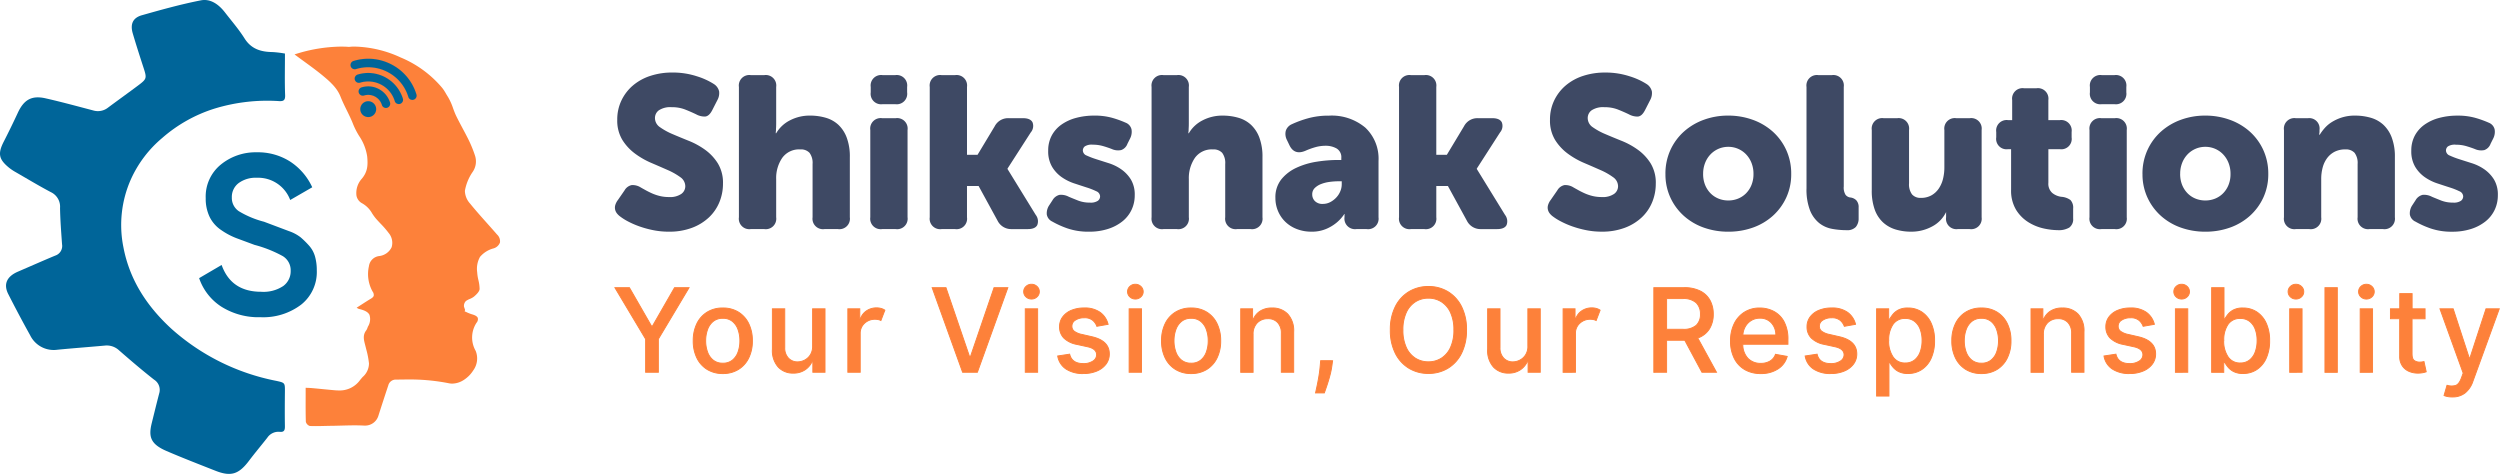 <svg xmlns="http://www.w3.org/2000/svg" width="517.012" height="98.005" viewBox="0 0 517.012 98.005"><g transform="translate(-121.13 -121)"><g transform="translate(248.298 136)"><path d="M3.122-16.776a3.426,3.426,0,0,1-.624-.6,2.021,2.021,0,0,1-.379-.757,1.9,1.9,0,0,1,0-.913,3.235,3.235,0,0,1,.557-1.113l1.381-2a2.229,2.229,0,0,1,1.47-1.091,3.156,3.156,0,0,1,1.915.512l.958.534q.557.312,1.292.646a9.484,9.484,0,0,0,1.626.557,7.879,7.879,0,0,0,1.915.223,4.138,4.138,0,0,0,2.561-.646,1.945,1.945,0,0,0,.824-1.581A2.3,2.3,0,0,0,15.571-24.9a13.571,13.571,0,0,0-2.606-1.47q-1.559-.69-3.385-1.47A16.545,16.545,0,0,1,6.2-29.781a10.306,10.306,0,0,1-2.606-2.828,7.7,7.7,0,0,1-1.047-4.164,9.068,9.068,0,0,1,.869-3.986,9.361,9.361,0,0,1,2.383-3.1A10.608,10.608,0,0,1,9.4-45.838a14.278,14.278,0,0,1,4.5-.69,15.983,15.983,0,0,1,5.122.779A14.362,14.362,0,0,1,22.5-44.167a2.467,2.467,0,0,1,1.113,1.537,2.964,2.964,0,0,1-.356,1.8l-1.069,2.093q-.668,1.292-1.537,1.314a3.675,3.675,0,0,1-1.8-.468q-1.113-.534-2.294-1a7.4,7.4,0,0,0-2.739-.468,4.3,4.3,0,0,0-2.672.646,1.962,1.962,0,0,0-.8,1.581,2.281,2.281,0,0,0,1.047,1.915A13.591,13.591,0,0,0,13.99-33.79q1.559.668,3.385,1.4a15.637,15.637,0,0,1,3.385,1.871,10.012,10.012,0,0,1,2.606,2.806,7.7,7.7,0,0,1,1.047,4.164,10,10,0,0,1-.735,3.808,9.032,9.032,0,0,1-2.16,3.162A10.436,10.436,0,0,1,18-14.415a13.255,13.255,0,0,1-4.766.8A16.21,16.21,0,0,1,10-13.925,20.89,20.89,0,0,1,7.153-14.7a17.6,17.6,0,0,1-2.361-1.024A11.464,11.464,0,0,1,3.122-16.776ZM27.708-43.544a2.165,2.165,0,0,1,2.45-2.45h2.806a2.165,2.165,0,0,1,2.45,2.45v7.616q0,.445-.022.8t-.022.624a3.864,3.864,0,0,0-.045.534h.089a6.9,6.9,0,0,1,2.851-2.672,8.79,8.79,0,0,1,4.142-.98,11.473,11.473,0,0,1,3.251.445,6.5,6.5,0,0,1,2.606,1.448A6.986,6.986,0,0,1,50-33.077a11.154,11.154,0,0,1,.646,4.053V-16.6a2.165,2.165,0,0,1-2.45,2.45H45.39a2.165,2.165,0,0,1-2.45-2.45v-11a3.486,3.486,0,0,0-.624-2.316,2.412,2.412,0,0,0-1.915-.713,4.284,4.284,0,0,0-3.741,1.759,7.4,7.4,0,0,0-1.247,4.387V-16.6a2.165,2.165,0,0,1-2.45,2.45H30.157a2.165,2.165,0,0,1-2.45-2.45Zm29.708,3.563a2.165,2.165,0,0,1-2.45-2.45v-1.113a2.165,2.165,0,0,1,2.45-2.45h2.628a2.165,2.165,0,0,1,2.45,2.45v1.113a2.165,2.165,0,0,1-2.45,2.45Zm-2.539,5.345a2.165,2.165,0,0,1,2.45-2.45h2.806a2.165,2.165,0,0,1,2.45,2.45V-16.6a2.165,2.165,0,0,1-2.45,2.45H57.327a2.165,2.165,0,0,1-2.45-2.45ZM67.17-43.544a2.165,2.165,0,0,1,2.45-2.45h2.806a2.165,2.165,0,0,1,2.45,2.45v14.03h2.182l3.563-5.924a3.1,3.1,0,0,1,2.9-1.648h2.94q1.514,0,1.96.846a2.052,2.052,0,0,1-.356,2.093l-4.81,7.483v.089l5.835,9.487a2.14,2.14,0,0,1,.312,2.116q-.445.824-1.96.824H84.1a3.138,3.138,0,0,1-2.9-1.737l-3.919-7.171H74.875V-16.6a2.165,2.165,0,0,1-2.45,2.45H69.62a2.165,2.165,0,0,1-2.45-2.45ZM92.513-15.707a1.992,1.992,0,0,1-1.136-1.47,2.976,2.976,0,0,1,.512-1.915l.668-1.024a2.321,2.321,0,0,1,1.448-1.113,3.408,3.408,0,0,1,1.937.4q.846.356,1.915.779a6.618,6.618,0,0,0,2.45.423A2.64,2.64,0,0,0,101.933-20a1.139,1.139,0,0,0,.468-.913,1.2,1.2,0,0,0-.8-1.069,14.168,14.168,0,0,0-1.982-.779q-1.18-.379-2.583-.846A10.023,10.023,0,0,1,94.451-24.9a7.032,7.032,0,0,1-1.982-2.138,6.277,6.277,0,0,1-.8-3.318A6.5,6.5,0,0,1,92.4-33.5a6.6,6.6,0,0,1,2.027-2.272,9.452,9.452,0,0,1,3.029-1.381,14.348,14.348,0,0,1,3.741-.468,13.25,13.25,0,0,1,3.808.49,21.45,21.45,0,0,1,2.695.98,1.964,1.964,0,0,1,1.2,1.381,3.02,3.02,0,0,1-.312,1.915l-.534,1.069a2.12,2.12,0,0,1-1.292,1.292,3.162,3.162,0,0,1-1.96-.223q-.8-.312-1.782-.6a7.519,7.519,0,0,0-2.138-.29,2.635,2.635,0,0,0-1.648.356,1.1,1.1,0,0,0-.4.846,1.163,1.163,0,0,0,.8,1.047,16.56,16.56,0,0,0,1.982.757q1.18.379,2.583.824a9.512,9.512,0,0,1,2.583,1.269,7.222,7.222,0,0,1,1.982,2.093,6.041,6.041,0,0,1,.8,3.274,6.955,6.955,0,0,1-.646,2.984,6.744,6.744,0,0,1-1.871,2.383,9.2,9.2,0,0,1-2.984,1.581,12.568,12.568,0,0,1-3.942.579,13.264,13.264,0,0,1-4.5-.69A18.563,18.563,0,0,1,92.513-15.707Zm20.533-27.837a2.165,2.165,0,0,1,2.45-2.45H118.3a2.165,2.165,0,0,1,2.45,2.45v7.616q0,.445-.022.8t-.022.624a3.865,3.865,0,0,0-.045.534h.089A6.9,6.9,0,0,1,123.6-36.64a8.79,8.79,0,0,1,4.142-.98,11.473,11.473,0,0,1,3.251.445,6.5,6.5,0,0,1,2.606,1.448,6.986,6.986,0,0,1,1.737,2.65,11.154,11.154,0,0,1,.646,4.053V-16.6a2.165,2.165,0,0,1-2.45,2.45h-2.806a2.165,2.165,0,0,1-2.45-2.45v-11a3.486,3.486,0,0,0-.624-2.316,2.412,2.412,0,0,0-1.915-.713A4.284,4.284,0,0,0,122-28.868a7.4,7.4,0,0,0-1.247,4.387V-16.6a2.165,2.165,0,0,1-2.45,2.45H115.5a2.165,2.165,0,0,1-2.45-2.45Zm25.61,22.938a5.9,5.9,0,0,1,1.225-3.83,8.661,8.661,0,0,1,3.14-2.405,15.611,15.611,0,0,1,4.187-1.247,28.448,28.448,0,0,1,4.409-.356h.668v-.4a2.083,2.083,0,0,0-.98-1.982,4.519,4.519,0,0,0-2.272-.557,7.756,7.756,0,0,0-2.182.312,15.039,15.039,0,0,0-1.96.713q-2.272.98-3.3-1.069l-.534-1.113a2.747,2.747,0,0,1-.267-1.893,2.237,2.237,0,0,1,1.247-1.4,21.832,21.832,0,0,1,3.251-1.2,15.725,15.725,0,0,1,4.454-.579,10.79,10.79,0,0,1,7.5,2.472,8.8,8.8,0,0,1,2.739,6.881V-16.6a2.165,2.165,0,0,1-2.45,2.45H155.4a2.185,2.185,0,0,1-2.45-2.494v-.49a.181.181,0,0,1,.045-.134h-.089a8,8,0,0,1-1.648,1.826,8.566,8.566,0,0,1-2.138,1.269,7.483,7.483,0,0,1-2.984.557,8.322,8.322,0,0,1-3.029-.534,7.068,7.068,0,0,1-2.361-1.47,6.716,6.716,0,0,1-1.537-2.227A6.9,6.9,0,0,1,138.656-20.606Zm7.616-.713a1.923,1.923,0,0,0,.557,1.381,2.152,2.152,0,0,0,1.626.579,3.271,3.271,0,0,0,1.559-.379,4.655,4.655,0,0,0,1.247-.958,4.25,4.25,0,0,0,.824-1.292,3.762,3.762,0,0,0,.29-1.425v-.624h-.713a13.379,13.379,0,0,0-1.848.134,7.433,7.433,0,0,0-1.737.445,3.788,3.788,0,0,0-1.292.824A1.779,1.779,0,0,0,146.273-21.319Zm17.95-22.225a2.165,2.165,0,0,1,2.45-2.45h2.806a2.165,2.165,0,0,1,2.45,2.45v14.03h2.182l3.563-5.924a3.1,3.1,0,0,1,2.9-1.648h2.94q1.514,0,1.96.846a2.051,2.051,0,0,1-.356,2.093l-4.81,7.483v.089l5.835,9.487a2.14,2.14,0,0,1,.312,2.116q-.445.824-1.96.824h-3.34a3.138,3.138,0,0,1-2.9-1.737l-3.919-7.171h-2.405V-16.6a2.165,2.165,0,0,1-2.45,2.45h-2.806a2.165,2.165,0,0,1-2.45-2.45Zm31.8,26.768a3.425,3.425,0,0,1-.624-.6,2.02,2.02,0,0,1-.379-.757,1.9,1.9,0,0,1,0-.913,3.235,3.235,0,0,1,.557-1.113l1.381-2a2.229,2.229,0,0,1,1.47-1.091,3.156,3.156,0,0,1,1.915.512l.958.534q.557.312,1.292.646a9.484,9.484,0,0,0,1.626.557,7.879,7.879,0,0,0,1.915.223,4.138,4.138,0,0,0,2.561-.646,1.945,1.945,0,0,0,.824-1.581,2.3,2.3,0,0,0-1.047-1.893,13.571,13.571,0,0,0-2.606-1.47q-1.559-.69-3.385-1.47a16.544,16.544,0,0,1-3.385-1.937,10.307,10.307,0,0,1-2.606-2.828,7.7,7.7,0,0,1-1.047-4.164,9.068,9.068,0,0,1,.869-3.986,9.36,9.36,0,0,1,2.383-3.1,10.607,10.607,0,0,1,3.608-1.982,14.278,14.278,0,0,1,4.5-.69,15.983,15.983,0,0,1,5.122.779,14.362,14.362,0,0,1,3.474,1.581,2.467,2.467,0,0,1,1.113,1.537,2.964,2.964,0,0,1-.356,1.8l-1.069,2.093q-.668,1.292-1.537,1.314a3.675,3.675,0,0,1-1.8-.468q-1.113-.534-2.294-1a7.4,7.4,0,0,0-2.739-.468,4.3,4.3,0,0,0-2.672.646,1.962,1.962,0,0,0-.8,1.581,2.281,2.281,0,0,0,1.047,1.915,13.591,13.591,0,0,0,2.606,1.425q1.559.668,3.385,1.4a15.638,15.638,0,0,1,3.385,1.871,10.012,10.012,0,0,1,2.606,2.806,7.7,7.7,0,0,1,1.047,4.164,10,10,0,0,1-.735,3.808,9.032,9.032,0,0,1-2.16,3.162,10.435,10.435,0,0,1-3.519,2.16,13.255,13.255,0,0,1-4.766.8,16.21,16.21,0,0,1-3.229-.312,20.888,20.888,0,0,1-2.851-.779,17.6,17.6,0,0,1-2.361-1.024A11.463,11.463,0,0,1,196.024-16.776Zm23.294-8.774a11.69,11.69,0,0,1,1.024-4.944,11.539,11.539,0,0,1,2.784-3.808,12.6,12.6,0,0,1,4.12-2.45,14.461,14.461,0,0,1,5.033-.869,14.777,14.777,0,0,1,5.1.869,12.552,12.552,0,0,1,4.142,2.45,11.538,11.538,0,0,1,2.784,3.808,11.69,11.69,0,0,1,1.024,4.944,11.433,11.433,0,0,1-1.024,4.877,11.6,11.6,0,0,1-2.784,3.786,12.3,12.3,0,0,1-4.12,2.427,14.936,14.936,0,0,1-5.078.846,14.936,14.936,0,0,1-5.078-.846,12.3,12.3,0,0,1-4.12-2.427,11.6,11.6,0,0,1-2.784-3.786A11.433,11.433,0,0,1,219.318-25.55Zm7.794,0a5.929,5.929,0,0,0,.423,2.3,5.219,5.219,0,0,0,1.136,1.723,4.916,4.916,0,0,0,1.648,1.083,5.33,5.33,0,0,0,2,.375,5.33,5.33,0,0,0,2-.375,4.916,4.916,0,0,0,1.648-1.083,5.219,5.219,0,0,0,1.136-1.723,5.93,5.93,0,0,0,.423-2.3,6.1,6.1,0,0,0-.423-2.32,5.42,5.42,0,0,0-1.136-1.767,5.042,5.042,0,0,0-1.648-1.127,5.069,5.069,0,0,0-2-.4,5.068,5.068,0,0,0-2,.4,5.042,5.042,0,0,0-1.648,1.127,5.42,5.42,0,0,0-1.136,1.767A6.1,6.1,0,0,0,227.112-25.551Zm21.379-17.993a2.165,2.165,0,0,1,2.45-2.45h2.806a2.165,2.165,0,0,1,2.45,2.45v20.577a2.821,2.821,0,0,0,.379,1.737,1.5,1.5,0,0,0,.913.534,2.089,2.089,0,0,1,1.292.579,2.064,2.064,0,0,1,.49,1.514v2.182a2.7,2.7,0,0,1-.579,1.826,2.416,2.416,0,0,1-1.915.668,16.773,16.773,0,0,1-2.962-.267,6.043,6.043,0,0,1-2.672-1.18A6.436,6.436,0,0,1,249.226-18a11.918,11.918,0,0,1-.735-4.61Zm13.5,8.908a2.165,2.165,0,0,1,2.45-2.45h2.806a2.165,2.165,0,0,1,2.45,2.45v11a3.486,3.486,0,0,0,.624,2.316,2.3,2.3,0,0,0,1.826.713,4.345,4.345,0,0,0,2.16-.512,4.5,4.5,0,0,0,1.514-1.381,6.16,6.16,0,0,0,.891-2A9.8,9.8,0,0,0,277-26.931v-7.705a2.165,2.165,0,0,1,2.45-2.45h2.806a2.165,2.165,0,0,1,2.45,2.45V-16.6a2.165,2.165,0,0,1-2.45,2.45h-2.494a2.146,2.146,0,0,1-2.405-2.45v-.757a.5.5,0,0,1,.045-.223h-.089a6.621,6.621,0,0,1-2.9,2.917,8.934,8.934,0,0,1-4.276,1.047,11.08,11.08,0,0,1-3.185-.445,6.708,6.708,0,0,1-2.606-1.448,6.655,6.655,0,0,1-1.737-2.65,11.516,11.516,0,0,1-.624-4.053ZM290.8-30.672h-.668a2.146,2.146,0,0,1-2.405-2.45v-1.113a2.165,2.165,0,0,1,2.45-2.45h.846v-4.142a2.165,2.165,0,0,1,2.45-2.45h2.583a2.165,2.165,0,0,1,2.45,2.45v4.142h2.361a2.165,2.165,0,0,1,2.45,2.45v1.113a2.146,2.146,0,0,1-2.405,2.45H298.51v6.948a2.526,2.526,0,0,0,.824,2.116,3.728,3.728,0,0,0,1.848.779,3.623,3.623,0,0,1,1.893.668,2.3,2.3,0,0,1,.557,1.782v2a2.132,2.132,0,0,1-.8,1.915,4.273,4.273,0,0,1-2.361.534,14.08,14.08,0,0,1-2.94-.356,10.018,10.018,0,0,1-3.162-1.292,7.9,7.9,0,0,1-2.539-2.561A7.693,7.693,0,0,1,290.8-22.3Zm18.751-9.309a2.165,2.165,0,0,1-2.45-2.45v-1.113a2.165,2.165,0,0,1,2.45-2.45h2.628a2.165,2.165,0,0,1,2.45,2.45v1.113a2.165,2.165,0,0,1-2.45,2.45Zm-2.539,5.345a2.165,2.165,0,0,1,2.45-2.45h2.806a2.165,2.165,0,0,1,2.45,2.45V-16.6a2.165,2.165,0,0,1-2.45,2.45h-2.806a2.165,2.165,0,0,1-2.45-2.45Zm10.957,9.086A11.69,11.69,0,0,1,319-30.494a11.539,11.539,0,0,1,2.784-3.808,12.6,12.6,0,0,1,4.12-2.45,14.461,14.461,0,0,1,5.033-.869,14.778,14.778,0,0,1,5.1.869,12.553,12.553,0,0,1,4.142,2.45,11.539,11.539,0,0,1,2.784,3.808,11.691,11.691,0,0,1,1.024,4.944,11.434,11.434,0,0,1-1.024,4.877,11.6,11.6,0,0,1-2.784,3.786,12.3,12.3,0,0,1-4.12,2.427,14.936,14.936,0,0,1-5.077.846,14.936,14.936,0,0,1-5.078-.846,12.3,12.3,0,0,1-4.12-2.427A11.6,11.6,0,0,1,319-20.673,11.433,11.433,0,0,1,317.974-25.55Zm7.794,0a5.929,5.929,0,0,0,.423,2.3,5.219,5.219,0,0,0,1.136,1.723,4.916,4.916,0,0,0,1.648,1.083,5.33,5.33,0,0,0,2,.375,5.33,5.33,0,0,0,2-.375,4.917,4.917,0,0,0,1.648-1.083,5.219,5.219,0,0,0,1.136-1.723,5.93,5.93,0,0,0,.423-2.3,6.1,6.1,0,0,0-.423-2.32,5.42,5.42,0,0,0-1.136-1.767,5.042,5.042,0,0,0-1.648-1.127,5.068,5.068,0,0,0-2-.4,5.068,5.068,0,0,0-2,.4,5.042,5.042,0,0,0-1.648,1.127,5.42,5.42,0,0,0-1.136,1.767A6.1,6.1,0,0,0,325.768-25.551Zm21.468-9.085a2.165,2.165,0,0,1,2.45-2.45h2.494a2.146,2.146,0,0,1,2.405,2.45v.4a.733.733,0,0,1-.022.178.731.731,0,0,0-.022.178v.223h.089a9.7,9.7,0,0,1,1.024-1.381,6.738,6.738,0,0,1,1.514-1.269,9.19,9.19,0,0,1,2.071-.935,8.816,8.816,0,0,1,2.695-.379,11.474,11.474,0,0,1,3.251.445,6.5,6.5,0,0,1,2.606,1.448,6.987,6.987,0,0,1,1.737,2.65,11.154,11.154,0,0,1,.646,4.053V-16.6a2.165,2.165,0,0,1-2.45,2.45h-2.806a2.165,2.165,0,0,1-2.45-2.45v-11a3.486,3.486,0,0,0-.624-2.316,2.412,2.412,0,0,0-1.915-.713,4.74,4.74,0,0,0-2.227.49,4.511,4.511,0,0,0-1.559,1.336,5.672,5.672,0,0,0-.913,1.96,9.166,9.166,0,0,0-.29,2.316V-16.6a2.165,2.165,0,0,1-2.45,2.45h-2.806a2.165,2.165,0,0,1-2.45-2.45Zm27.169,18.929a1.991,1.991,0,0,1-1.136-1.47,2.976,2.976,0,0,1,.512-1.915l.668-1.024A2.321,2.321,0,0,1,375.9-21.23a3.408,3.408,0,0,1,1.938.4q.846.356,1.915.779a6.618,6.618,0,0,0,2.45.423A2.64,2.64,0,0,0,383.826-20a1.14,1.14,0,0,0,.468-.913,1.2,1.2,0,0,0-.8-1.069,14.171,14.171,0,0,0-1.982-.779q-1.18-.379-2.583-.846a10.025,10.025,0,0,1-2.583-1.292,7.033,7.033,0,0,1-1.982-2.138,6.277,6.277,0,0,1-.8-3.318,6.5,6.5,0,0,1,.735-3.14,6.6,6.6,0,0,1,2.027-2.272,9.452,9.452,0,0,1,3.029-1.381,14.348,14.348,0,0,1,3.741-.468,13.25,13.25,0,0,1,3.808.49,21.452,21.452,0,0,1,2.695.98,1.965,1.965,0,0,1,1.2,1.381,3.021,3.021,0,0,1-.312,1.915l-.534,1.069a2.12,2.12,0,0,1-1.292,1.292,3.162,3.162,0,0,1-1.96-.223q-.8-.312-1.782-.6a7.519,7.519,0,0,0-2.138-.29,2.635,2.635,0,0,0-1.648.356,1.1,1.1,0,0,0-.4.846,1.163,1.163,0,0,0,.8,1.047,16.559,16.559,0,0,0,1.982.757q1.18.379,2.583.824a9.513,9.513,0,0,1,2.583,1.269,7.222,7.222,0,0,1,1.982,2.093,6.042,6.042,0,0,1,.8,3.274,6.956,6.956,0,0,1-.646,2.984,6.745,6.745,0,0,1-1.871,2.383,9.2,9.2,0,0,1-2.984,1.581,12.568,12.568,0,0,1-3.942.579,13.264,13.264,0,0,1-4.5-.69A18.566,18.566,0,0,1,374.405-15.707Z" transform="translate(-2.064 46.528)" fill="#2b3755" opacity="0.91"/><path d="M-551.69-25.017h3l4.571,7.954h.188l4.571-7.954h3l-6.348,10.628v6.869h-2.632v-6.869Zm22.308,17.762A6.025,6.025,0,0,1-532.6-8.1a5.7,5.7,0,0,1-2.136-2.371,7.859,7.859,0,0,1-.76-3.55,7.927,7.927,0,0,1,.76-3.571,5.693,5.693,0,0,1,2.136-2.375,6.025,6.025,0,0,1,3.221-.846,6.019,6.019,0,0,1,3.225.846,5.7,5.7,0,0,1,2.132,2.375,7.929,7.929,0,0,1,.76,3.571,7.861,7.861,0,0,1-.76,3.55A5.708,5.708,0,0,1-526.157-8.1,6.019,6.019,0,0,1-529.382-7.255Zm.009-2.144a3.058,3.058,0,0,0,1.986-.632,3.747,3.747,0,0,0,1.162-1.687,6.772,6.772,0,0,0,.38-2.311,6.808,6.808,0,0,0-.38-2.315,3.774,3.774,0,0,0-1.162-1.7,3.044,3.044,0,0,0-1.986-.636,3.061,3.061,0,0,0-1.991.636,3.788,3.788,0,0,0-1.171,1.7,6.738,6.738,0,0,0-.385,2.315,6.7,6.7,0,0,0,.385,2.311,3.76,3.76,0,0,0,1.171,1.687A3.075,3.075,0,0,0-529.373-9.4Zm18.566-3.563v-7.681h2.563V-7.519h-2.512V-9.792h-.137a4.078,4.078,0,0,1-1.448,1.747,4.21,4.21,0,0,1-2.473.7,4.118,4.118,0,0,1-3.1-1.252,5.12,5.12,0,0,1-1.209-3.7v-8.347h2.555v8.04a3,3,0,0,0,.743,2.136,2.523,2.523,0,0,0,1.931.795,3.159,3.159,0,0,0,1.431-.359,3.034,3.034,0,0,0,1.187-1.089A3.27,3.27,0,0,0-510.807-12.962Zm7.288,5.442V-20.642h2.469v2.085h.137a3.193,3.193,0,0,1,1.264-1.67,3.611,3.611,0,0,1,2.068-.611,3.357,3.357,0,0,1,.965.128,2.691,2.691,0,0,1,.752.35l-.82,2.136a2.242,2.242,0,0,0-.521-.188,2.925,2.925,0,0,0-.666-.068,3.1,3.1,0,0,0-2.208.833,2.779,2.779,0,0,0-.884,2.115v8.014Zm20.292-17.5,4.87,14.251h.2l4.87-14.251h2.854l-6.3,17.5h-3.05l-6.3-17.5Zm16.4,17.5V-20.642h2.555V-7.519Zm1.29-15.148a1.6,1.6,0,0,1-1.141-.449,1.426,1.426,0,0,1-.474-1.072,1.435,1.435,0,0,1,.474-1.081,1.6,1.6,0,0,1,1.141-.449,1.6,1.6,0,0,1,1.136.449,1.429,1.429,0,0,1,.479,1.081,1.419,1.419,0,0,1-.479,1.072A1.6,1.6,0,0,1-465.532-22.667Zm15.832,5.229-2.315.41a2.9,2.9,0,0,0-.825-1.209,2.584,2.584,0,0,0-1.8-.551,3.224,3.224,0,0,0-1.816.483,1.422,1.422,0,0,0-.722,1.243A1.275,1.275,0,0,0-456.693-16a4.033,4.033,0,0,0,1.576.654l2.085.478q3.589.829,3.588,3.554a3.43,3.43,0,0,1-.679,2.1,4.513,4.513,0,0,1-1.888,1.435,7.017,7.017,0,0,1-2.8.521,6.261,6.261,0,0,1-3.6-.944,4,4,0,0,1-1.709-2.687l2.469-.376q.461,1.948,2.819,1.948a3.442,3.442,0,0,0,2.008-.525,1.537,1.537,0,0,0,.752-1.286q0-1.256-1.854-1.666l-2.221-.487a5.2,5.2,0,0,1-2.717-1.333,3.239,3.239,0,0,1-.872-2.315,3.329,3.329,0,0,1,.649-2.038,4.237,4.237,0,0,1,1.794-1.363,6.649,6.649,0,0,1,2.623-.487,5.439,5.439,0,0,1,3.349.923A4.33,4.33,0,0,1-449.7-17.439Zm4.358,9.919V-20.642h2.555V-7.519Zm1.29-15.148a1.6,1.6,0,0,1-1.141-.449,1.425,1.425,0,0,1-.474-1.072,1.434,1.434,0,0,1,.474-1.081,1.6,1.6,0,0,1,1.141-.449,1.605,1.605,0,0,1,1.136.449,1.429,1.429,0,0,1,.478,1.081,1.42,1.42,0,0,1-.478,1.072A1.605,1.605,0,0,1-444.052-22.667Zm11.526,15.413a6.025,6.025,0,0,1-3.221-.846,5.7,5.7,0,0,1-2.136-2.371,7.86,7.86,0,0,1-.76-3.55,7.928,7.928,0,0,1,.76-3.571,5.693,5.693,0,0,1,2.136-2.375,6.025,6.025,0,0,1,3.221-.846,6.019,6.019,0,0,1,3.225.846,5.7,5.7,0,0,1,2.132,2.375,7.928,7.928,0,0,1,.76,3.571,7.86,7.86,0,0,1-.76,3.55A5.707,5.707,0,0,1-429.3-8.1,6.019,6.019,0,0,1-432.526-7.255Zm.009-2.144a3.058,3.058,0,0,0,1.986-.632,3.747,3.747,0,0,0,1.162-1.687,6.772,6.772,0,0,0,.38-2.311,6.808,6.808,0,0,0-.38-2.315,3.774,3.774,0,0,0-1.162-1.7,3.044,3.044,0,0,0-1.986-.636,3.062,3.062,0,0,0-1.991.636,3.788,3.788,0,0,0-1.17,1.7,6.741,6.741,0,0,0-.385,2.315,6.7,6.7,0,0,0,.385,2.311,3.761,3.761,0,0,0,1.17,1.687A3.075,3.075,0,0,0-432.518-9.4Zm12.807-5.912v7.792h-2.555V-20.642h2.452v2.136h.162a3.743,3.743,0,0,1,1.422-1.675,4.4,4.4,0,0,1,2.448-.632,4.326,4.326,0,0,1,3.242,1.256,5.078,5.078,0,0,1,1.226,3.691v8.347h-2.555v-8.04a3.174,3.174,0,0,0-.743-2.234,2.638,2.638,0,0,0-2.042-.807,2.982,2.982,0,0,0-2.2.859A3.278,3.278,0,0,0-419.71-15.311Zm16.439,5.4-.128.931a15.877,15.877,0,0,1-.427,2.14q-.3,1.115-.624,2.072t-.53,1.521h-1.811q.119-.53.312-1.431t.38-2.012q.188-1.111.282-2.264l.085-.957Zm27.7-6.356a10.5,10.5,0,0,1-1.025,4.81,7.494,7.494,0,0,1-2.807,3.1,7.643,7.643,0,0,1-4.045,1.081A7.66,7.66,0,0,1-387.5-8.361a7.494,7.494,0,0,1-2.807-3.1,10.5,10.5,0,0,1-1.025-4.81,10.49,10.49,0,0,1,1.025-4.814,7.5,7.5,0,0,1,2.807-3.093,7.66,7.66,0,0,1,4.054-1.081,7.643,7.643,0,0,1,4.045,1.081,7.5,7.5,0,0,1,2.807,3.093A10.491,10.491,0,0,1-375.572-16.268Zm-2.614,0a8.444,8.444,0,0,0-.688-3.6,5.122,5.122,0,0,0-1.88-2.221,4.925,4.925,0,0,0-2.7-.756,4.925,4.925,0,0,0-2.7.756,5.121,5.121,0,0,0-1.88,2.221,8.445,8.445,0,0,0-.688,3.6,8.451,8.451,0,0,0,.688,3.6,5.118,5.118,0,0,0,1.88,2.226,4.925,4.925,0,0,0,2.7.756,4.925,4.925,0,0,0,2.7-.756,5.118,5.118,0,0,0,1.88-2.226A8.45,8.45,0,0,0-378.186-16.268Zm15.3,3.306v-7.681h2.563V-7.519h-2.512V-9.792h-.137a4.078,4.078,0,0,1-1.448,1.747,4.21,4.21,0,0,1-2.473.7,4.118,4.118,0,0,1-3.1-1.252,5.119,5.119,0,0,1-1.209-3.7v-8.347h2.555v8.04a3,3,0,0,0,.743,2.136,2.523,2.523,0,0,0,1.931.795,3.159,3.159,0,0,0,1.431-.359,3.034,3.034,0,0,0,1.188-1.089A3.27,3.27,0,0,0-362.884-12.962Zm7.288,5.442V-20.642h2.469v2.085h.137a3.193,3.193,0,0,1,1.264-1.67,3.611,3.611,0,0,1,2.068-.611,3.358,3.358,0,0,1,.965.128,2.692,2.692,0,0,1,.752.35l-.82,2.136a2.246,2.246,0,0,0-.521-.188,2.924,2.924,0,0,0-.666-.068,3.1,3.1,0,0,0-2.209.833,2.779,2.779,0,0,0-.884,2.115v8.014Zm18.763,0v-17.5h6.237a7.246,7.246,0,0,1,3.375.7,4.689,4.689,0,0,1,2.012,1.935,5.874,5.874,0,0,1,.671,2.849,5.655,5.655,0,0,1-.8,3.046,4.614,4.614,0,0,1-2.414,1.884l3.879,7.083h-3.007l-3.554-6.621h-3.759v6.621Zm2.64-8.894h3.349a3.949,3.949,0,0,0,2.79-.82,3.027,3.027,0,0,0,.859-2.3,3.19,3.19,0,0,0-.863-2.354,3.863,3.863,0,0,0-2.819-.867h-3.315Zm19.463,9.159a6.376,6.376,0,0,1-3.332-.837,5.57,5.57,0,0,1-2.157-2.354,7.863,7.863,0,0,1-.756-3.55,7.958,7.958,0,0,1,.756-3.554,5.8,5.8,0,0,1,2.119-2.4,5.837,5.837,0,0,1,3.191-.863,6.228,6.228,0,0,1,2.815.662,5.131,5.131,0,0,1,2.162,2.11,7.634,7.634,0,0,1,.833,3.823v.906h-9.33a4.141,4.141,0,0,0,1.068,2.922A3.577,3.577,0,0,0-314.7-9.365a3.643,3.643,0,0,0,1.888-.47,2.613,2.613,0,0,0,1.136-1.4l2.418.436a4.439,4.439,0,0,1-1.88,2.572A6.275,6.275,0,0,1-314.73-7.255Zm-3.691-7.971h6.818a3.594,3.594,0,0,0-.906-2.49,3.066,3.066,0,0,0-2.384-.987,3.341,3.341,0,0,0-1.807.483,3.536,3.536,0,0,0-1.222,1.273A3.872,3.872,0,0,0-318.421-15.226Zm23.3-2.213-2.315.41a2.9,2.9,0,0,0-.824-1.209,2.584,2.584,0,0,0-1.8-.551,3.224,3.224,0,0,0-1.816.483,1.422,1.422,0,0,0-.722,1.243A1.275,1.275,0,0,0-302.115-16a4.032,4.032,0,0,0,1.576.654l2.085.478q3.588.829,3.588,3.554a3.431,3.431,0,0,1-.679,2.1,4.512,4.512,0,0,1-1.888,1.435,7.016,7.016,0,0,1-2.8.521,6.261,6.261,0,0,1-3.6-.944,4,4,0,0,1-1.709-2.687l2.469-.376q.461,1.948,2.82,1.948a3.442,3.442,0,0,0,2.008-.525,1.537,1.537,0,0,0,.752-1.286q0-1.256-1.854-1.666l-2.221-.487a5.2,5.2,0,0,1-2.717-1.333,3.24,3.24,0,0,1-.871-2.315,3.328,3.328,0,0,1,.649-2.038,4.236,4.236,0,0,1,1.794-1.363,6.649,6.649,0,0,1,2.623-.487,5.439,5.439,0,0,1,3.349.923A4.33,4.33,0,0,1-295.121-17.439Zm4.358,14.84V-20.642h2.495v2.127h.214a8.181,8.181,0,0,1,.645-.948,3.609,3.609,0,0,1,1.162-.944,4.1,4.1,0,0,1,1.961-.406,5.1,5.1,0,0,1,2.832.8,5.458,5.458,0,0,1,1.961,2.315,8.429,8.429,0,0,1,.718,3.64,8.583,8.583,0,0,1-.709,3.644,5.46,5.46,0,0,1-1.948,2.337,5.044,5.044,0,0,1-2.828.812,4.124,4.124,0,0,1-1.948-.4,3.755,3.755,0,0,1-1.183-.94,6.933,6.933,0,0,1-.662-.957h-.154V-2.6Zm2.5-11.483a5.783,5.783,0,0,0,.888,3.353,2.9,2.9,0,0,0,2.538,1.286,3,3,0,0,0,1.918-.611,3.719,3.719,0,0,0,1.166-1.662,6.718,6.718,0,0,0,.393-2.367,6.582,6.582,0,0,0-.389-2.337,3.629,3.629,0,0,0-1.158-1.628,3.05,3.05,0,0,0-1.931-.6,2.917,2.917,0,0,0-2.55,1.252A5.664,5.664,0,0,0-288.26-14.081Zm19.173,6.826a6.025,6.025,0,0,1-3.221-.846,5.7,5.7,0,0,1-2.136-2.371,7.86,7.86,0,0,1-.76-3.55,7.927,7.927,0,0,1,.76-3.571,5.691,5.691,0,0,1,2.136-2.375,6.025,6.025,0,0,1,3.221-.846,6.019,6.019,0,0,1,3.225.846,5.7,5.7,0,0,1,2.132,2.375,7.928,7.928,0,0,1,.76,3.571,7.86,7.86,0,0,1-.76,3.55A5.708,5.708,0,0,1-265.862-8.1,6.019,6.019,0,0,1-269.088-7.255Zm.009-2.144a3.058,3.058,0,0,0,1.986-.632,3.746,3.746,0,0,0,1.162-1.687,6.771,6.771,0,0,0,.38-2.311,6.808,6.808,0,0,0-.38-2.315,3.773,3.773,0,0,0-1.162-1.7,3.044,3.044,0,0,0-1.986-.636,3.061,3.061,0,0,0-1.991.636,3.789,3.789,0,0,0-1.171,1.7,6.741,6.741,0,0,0-.384,2.315,6.7,6.7,0,0,0,.384,2.311,3.762,3.762,0,0,0,1.171,1.687A3.075,3.075,0,0,0-269.079-9.4Zm12.807-5.912v7.792h-2.555V-20.642h2.452v2.136h.162a3.743,3.743,0,0,1,1.423-1.675,4.4,4.4,0,0,1,2.448-.632,4.326,4.326,0,0,1,3.242,1.256,5.078,5.078,0,0,1,1.226,3.691v8.347h-2.555v-8.04a3.174,3.174,0,0,0-.743-2.234,2.638,2.638,0,0,0-2.042-.807,2.982,2.982,0,0,0-2.2.859A3.278,3.278,0,0,0-256.272-15.311Zm22.949-2.127-2.315.41a2.9,2.9,0,0,0-.824-1.209,2.584,2.584,0,0,0-1.8-.551,3.224,3.224,0,0,0-1.816.483,1.422,1.422,0,0,0-.722,1.243A1.275,1.275,0,0,0-240.316-16a4.032,4.032,0,0,0,1.576.654l2.085.478q3.588.829,3.588,3.554a3.431,3.431,0,0,1-.679,2.1,4.513,4.513,0,0,1-1.888,1.435,7.016,7.016,0,0,1-2.8.521,6.261,6.261,0,0,1-3.6-.944,4,4,0,0,1-1.709-2.687l2.469-.376q.461,1.948,2.819,1.948a3.443,3.443,0,0,0,2.008-.525,1.537,1.537,0,0,0,.752-1.286q0-1.256-1.854-1.666l-2.221-.487a5.2,5.2,0,0,1-2.717-1.333,3.24,3.24,0,0,1-.871-2.315,3.328,3.328,0,0,1,.649-2.038,4.237,4.237,0,0,1,1.794-1.363,6.649,6.649,0,0,1,2.623-.487,5.439,5.439,0,0,1,3.349.923A4.329,4.329,0,0,1-233.323-17.439Zm4.358,9.919V-20.642h2.555V-7.519Zm1.29-15.148a1.6,1.6,0,0,1-1.141-.449,1.425,1.425,0,0,1-.474-1.072,1.434,1.434,0,0,1,.474-1.081,1.6,1.6,0,0,1,1.141-.449,1.6,1.6,0,0,1,1.136.449,1.429,1.429,0,0,1,.478,1.081,1.42,1.42,0,0,1-.478,1.072A1.6,1.6,0,0,1-227.675-22.667Zm6.2,15.148v-17.5h2.555v6.5h.154a8.181,8.181,0,0,1,.645-.948,3.608,3.608,0,0,1,1.162-.944A4.1,4.1,0,0,1-215-20.813a5.1,5.1,0,0,1,2.832.8,5.459,5.459,0,0,1,1.961,2.315,8.43,8.43,0,0,1,.718,3.64,8.584,8.584,0,0,1-.709,3.644,5.46,5.46,0,0,1-1.948,2.337,5.044,5.044,0,0,1-2.828.812,4.124,4.124,0,0,1-1.948-.4A3.755,3.755,0,0,1-218.1-8.6a6.932,6.932,0,0,1-.662-.957h-.214v2.042Zm2.5-6.562a5.782,5.782,0,0,0,.889,3.353,2.9,2.9,0,0,0,2.537,1.286,3,3,0,0,0,1.918-.611,3.72,3.72,0,0,0,1.166-1.662,6.718,6.718,0,0,0,.393-2.367,6.58,6.58,0,0,0-.389-2.337,3.628,3.628,0,0,0-1.158-1.628,3.051,3.051,0,0,0-1.931-.6,2.917,2.917,0,0,0-2.55,1.252A5.665,5.665,0,0,0-218.968-14.081Zm13.645,6.562V-20.642h2.555V-7.519Zm1.29-15.148a1.6,1.6,0,0,1-1.141-.449,1.425,1.425,0,0,1-.474-1.072,1.434,1.434,0,0,1,.474-1.081,1.6,1.6,0,0,1,1.141-.449,1.6,1.6,0,0,1,1.136.449,1.428,1.428,0,0,1,.478,1.081,1.419,1.419,0,0,1-.478,1.072A1.6,1.6,0,0,1-204.034-22.667Zm8.553-2.35v17.5h-2.555v-17.5Zm4.734,17.5V-20.642h2.555V-7.519Zm1.29-15.148a1.6,1.6,0,0,1-1.141-.449,1.425,1.425,0,0,1-.474-1.072,1.434,1.434,0,0,1,.474-1.081,1.6,1.6,0,0,1,1.141-.449,1.6,1.6,0,0,1,1.136.449,1.429,1.429,0,0,1,.478,1.081,1.419,1.419,0,0,1-.478,1.072A1.6,1.6,0,0,1-189.457-22.667Zm12.124,2.025v2.05h-2.691v7.219q0,1.111.474,1.431a1.914,1.914,0,0,0,1.1.32,2.988,2.988,0,0,0,.538-.043l.359-.068.461,2.11a4.561,4.561,0,0,1-.637.175,5.272,5.272,0,0,1-1.021.1,4.526,4.526,0,0,1-1.884-.359,3.193,3.193,0,0,1-1.41-1.162,3.436,3.436,0,0,1-.534-1.974v-7.749H-184.5v-2.05h1.922v-3.144h2.555v3.144Zm5.639,18.224a4.8,4.8,0,0,1-1.051-.1,3.649,3.649,0,0,1-.658-.2l.615-2.119a3.1,3.1,0,0,0,1.773.043q.713-.239,1.192-1.521l.376-1.034-4.8-13.294h2.734l3.323,10.184h.137l3.324-10.184h2.743l-5.468,15.037a5.165,5.165,0,0,1-1.6,2.358A4.114,4.114,0,0,1-171.693-2.419Z" transform="translate(551.69 69.508)" fill="#fd813a" stroke="#fd813a" stroke-width="0.2"/></g><g transform="translate(121.13 121)"><path d="M58.93,11.076c0,3.086-.071,5.834.035,8.576.042,1.083-.314,1.312-1.268,1.257a37.289,37.289,0,0,0-13.379,1.567,30.141,30.141,0,0,0-10.784,6.07,24.036,24.036,0,0,0-6.457,8.522,23.251,23.251,0,0,0-1.558,14.048c1.294,6.81,4.9,12.25,9.894,16.843A45.6,45.6,0,0,0,57.136,78.765c1.823.4,1.8.4,1.784,2.345-.025,2.359-.036,4.719,0,7.077.012.8-.192,1.215-1.074,1.12a2.771,2.771,0,0,0-2.577,1.232c-1.26,1.6-2.573,3.16-3.8,4.784-2.107,2.78-3.72,3.293-6.917,2.032-3.381-1.334-6.774-2.643-10.112-4.081-3.375-1.454-3.749-3.01-3.047-5.819.5-2.015.992-4.034,1.515-6.043a2.5,2.5,0,0,0-1.049-2.9c-2.48-1.947-4.878-4-7.254-6.072a3.72,3.72,0,0,0-2.959-.967c-3.255.295-6.516.536-9.769.854a5.419,5.419,0,0,1-5.65-3.007q-2.331-4.19-4.5-8.467C.662,58.79,1.393,57.178,3.709,56.18c2.568-1.107,5.125-2.242,7.706-3.317a2.087,2.087,0,0,0,1.417-2.34c-.176-2.5-.375-5.008-.415-7.514a3.326,3.326,0,0,0-1.9-3.272c-2.438-1.286-4.8-2.711-7.191-4.088a10.759,10.759,0,0,1-1.4-.92C-.286,32.943-.494,31.765.8,29.245q1.5-2.932,2.889-5.926c1.255-2.7,2.862-3.635,5.735-2.983,3.309.749,6.584,1.647,9.867,2.508a3.366,3.366,0,0,0,3.05-.588c2.084-1.551,4.2-3.059,6.276-4.619,1.755-1.318,1.764-1.489,1.065-3.634-.767-2.354-1.525-4.711-2.224-7.086-.564-1.92,0-3.231,1.886-3.765C33.374,2.01,37.423.88,41.528.075c2.038-.4,3.74.87,5.007,2.509,1.368,1.77,2.848,3.472,4.037,5.358,1.4,2.219,3.41,2.795,5.8,2.825a21.867,21.867,0,0,1,2.553.31" transform="translate(0 -0.001)" fill="#006599"/><path d="M-597.311-4191.464c-.462,0-.875-.008-1.262-.025a1.245,1.245,0,0,1-.823-.873c-.049-1.718-.043-3.417-.037-5.215,0-.527,0-1.183,0-1.815.135.008.273.014.419.021h.046c.266.011.567.025.869.052.8.072,1.624.152,2.35.223l.09.01c.732.071,1.49.145,2.236.211.273.024.54.037.794.037a5.18,5.18,0,0,0,4.4-2.087c.179-.232.377-.458.568-.678l.005-.006a3.745,3.745,0,0,0,1.319-2.814,17.747,17.747,0,0,0-.559-2.894c-.047-.188-.094-.377-.141-.565-.029-.117-.06-.234-.091-.351l0-.01c-.278-1.051-.54-2.043.234-3.037a1.889,1.889,0,0,0,.241-.5c.032-.088.066-.179.1-.264a2.877,2.877,0,0,0,.316-2.426c-.282-.565-.948-.942-2.16-1.22a1.4,1.4,0,0,1-.366-.18l-.128-.077c.343-.217.676-.432,1.044-.67.636-.41,1.237-.8,1.862-1.174.385-.226.574-.42.631-.648a1.172,1.172,0,0,0-.244-.866,7.4,7.4,0,0,1-.749-5.228,2.426,2.426,0,0,1,2.148-2.1,3.263,3.263,0,0,0,2.544-1.818,3.147,3.147,0,0,0-.617-2.956,18.3,18.3,0,0,0-1.642-1.9c-.348-.367-.708-.747-1.041-1.137a10.3,10.3,0,0,1-.729-1.01,5.44,5.44,0,0,0-2.053-2.077,2.251,2.251,0,0,1-1.189-1.6,4.418,4.418,0,0,1,1.115-3.5c1.169-1.409,1.29-2.713,1.1-4.627a10.217,10.217,0,0,0-1.671-4.224,16.3,16.3,0,0,1-1.2-2.329c-.386-1.009-.873-2-1.345-2.959-.445-.906-.906-1.843-1.282-2.795a7.337,7.337,0,0,0-.955-1.7,9.95,9.95,0,0,0-1.036-1.168.031.031,0,0,1-.009-.018c-.413-.413-.857-.8-1.276-1.152-1.356-1.155-2.777-2.188-4.282-3.283l-.016-.012c-.6-.437-1.281-.931-1.949-1.431a32.164,32.164,0,0,1,9.6-1.617c.4,0,.814.01,1.216.029.153.015.3.022.458.031l.027,0a7.675,7.675,0,0,1,.766-.059.872.872,0,0,1,.1-.006.871.871,0,0,1,.1.006c.123,0,.232,0,.334,0a23.734,23.734,0,0,1,9.322,2.235,22.477,22.477,0,0,1,8.595,6.281c.01.013.021.028.03.041l.012.015a1.3,1.3,0,0,0,.131.158c.062.1.137.209.214.313.163.259.284.459.394.65v.008l.07.117c.124.208.241.4.367.6a11.913,11.913,0,0,1,1.043,2.311c.193.526.393,1.066.636,1.577.421.867.884,1.734,1.332,2.571l0,.005c.419.783.852,1.593,1.25,2.4a25.294,25.294,0,0,1,1.308,3.209,3.829,3.829,0,0,1-.527,3.508,9.92,9.92,0,0,0-1.547,3.82,4.046,4.046,0,0,0,1.078,2.65c1.133,1.4,2.353,2.763,3.532,4.085.674.755,1.37,1.534,2.042,2.311a1.884,1.884,0,0,1,.6,1.652,1.993,1.993,0,0,1-1.361,1.221,5.5,5.5,0,0,0-2.765,1.747,5.073,5.073,0,0,0-.586,3.161,9.528,9.528,0,0,0,.25,1.626,8.331,8.331,0,0,1,.252,1.831c-.008.529-.62,1.127-1.152,1.589a3.441,3.441,0,0,1-.864.486l-.005,0a3.959,3.959,0,0,0-.794.425,1.387,1.387,0,0,0-.412,1.186l.23.684c-.017.047-.036.095-.055.14s-.036.088-.052.13c.148.063.3.129.451.2a7.892,7.892,0,0,0,1.047.411c.722.2,1.113.444,1.232.764a1.1,1.1,0,0,1-.251.974,5.559,5.559,0,0,0-.19,5.828,4.193,4.193,0,0,1-.5,4.044,6.379,6.379,0,0,1-1.907,1.941,4.532,4.532,0,0,1-2.44.789,3.389,3.389,0,0,1-.706-.074,41.358,41.358,0,0,0-8.656-.777c-.677,0-1.381.009-2.153.027a1.591,1.591,0,0,0-1.7,1.162c-.7,2.114-1.4,4.257-2.074,6.371a2.864,2.864,0,0,1-2.747,1.973c-.056,0-.112,0-.167,0-.609-.033-1.258-.05-1.984-.05-.921,0-1.859.026-2.766.052h-.034c-.592.017-1.263.036-1.916.046-.442,0-.893.014-1.329.024l-.086,0C-596.047-4191.48-596.681-4191.464-597.311-4191.464Zm10.817-67.054a1.508,1.508,0,0,0-.439.066,1.512,1.512,0,0,0-1,1.883,1.517,1.517,0,0,0,1.441,1.065,1.513,1.513,0,0,0,.441-.065,1.5,1.5,0,0,0,.89-.734,1.494,1.494,0,0,0,.111-1.146A1.519,1.519,0,0,0-586.494-4258.519Zm0-1.583a3.121,3.121,0,0,1,1.822.6,3.06,3.06,0,0,1,1.135,1.592.744.744,0,0,0,.708.523.779.779,0,0,0,.217-.032.743.743,0,0,0,.492-.925,4.606,4.606,0,0,0-4.375-3.235,4.6,4.6,0,0,0-1.334.2.743.743,0,0,0-.492.926.737.737,0,0,0,.709.524.739.739,0,0,0,.217-.033A3.079,3.079,0,0,1-586.494-4260.1Zm0-2.776a5.92,5.92,0,0,1,3.459,1.129,5.818,5.818,0,0,1,2.154,3.022.746.746,0,0,0,.709.525.741.741,0,0,0,.216-.033.738.738,0,0,0,.437-.36.737.737,0,0,0,.054-.566,7.407,7.407,0,0,0-7.031-5.2,7.359,7.359,0,0,0-2.144.322.738.738,0,0,0-.437.361.734.734,0,0,0-.054.564.736.736,0,0,0,.709.525.755.755,0,0,0,.217-.033A5.835,5.835,0,0,1-586.5-4262.878Zm0-2.937a8.889,8.889,0,0,1,5.19,1.7,8.718,8.718,0,0,1,3.232,4.535.737.737,0,0,0,.708.525.725.725,0,0,0,.216-.034.743.743,0,0,0,.492-.925,10.221,10.221,0,0,0-5.007-6.074,10.3,10.3,0,0,0-4.815-1.208,10.3,10.3,0,0,0-3.02.455.742.742,0,0,0-.491.925.738.738,0,0,0,.709.525.727.727,0,0,0,.216-.033A8.788,8.788,0,0,1-586.5-4265.814Z" transform="translate(662.644 4279.584)" fill="#fd813a" stroke="rgba(0,0,0,0)" stroke-width="1"/><path d="M29.534-4415.223a1.651,1.651,0,0,1,1.094-2.057,1.628,1.628,0,0,1,.48-.072,1.658,1.658,0,0,1,1.575,1.167,1.624,1.624,0,0,1-.121,1.251,1.64,1.64,0,0,1-.972.8,1.644,1.644,0,0,1-.482.07A1.658,1.658,0,0,1,29.534-4415.223Zm4.4-1.345a2.923,2.923,0,0,0-1.083-1.52,2.972,2.972,0,0,0-1.74-.568,2.949,2.949,0,0,0-.861.128.881.881,0,0,1-.258.039.877.877,0,0,1-.842-.624.883.883,0,0,1,.585-1.1,4.735,4.735,0,0,1,1.374-.207,4.748,4.748,0,0,1,4.508,3.333.883.883,0,0,1-.585,1.1.928.928,0,0,1-.258.039A.885.885,0,0,1,33.93-4416.567Zm2.655-.811a5.68,5.68,0,0,0-2.1-2.953,5.791,5.791,0,0,0-3.377-1.1,5.7,5.7,0,0,0-1.671.251.879.879,0,0,1-.257.038.875.875,0,0,1-.843-.623.872.872,0,0,1,.065-.67.862.862,0,0,1,.519-.428,7.419,7.419,0,0,1,2.186-.329,7.547,7.547,0,0,1,7.164,5.3.879.879,0,0,1-.064.672.874.874,0,0,1-.52.428.885.885,0,0,1-.257.039A.887.887,0,0,1,36.585-4417.378Zm2.808-.861a8.577,8.577,0,0,0-3.181-4.461,8.747,8.747,0,0,0-5.108-1.669,8.6,8.6,0,0,0-2.528.381.911.911,0,0,1-.257.037.876.876,0,0,1-.843-.623.883.883,0,0,1,.584-1.1,10.476,10.476,0,0,1,3.061-.46,10.441,10.441,0,0,1,4.88,1.226,10.354,10.354,0,0,1,5.075,6.156.883.883,0,0,1-.585,1.1.9.9,0,0,1-.257.038A.873.873,0,0,1,39.393-4418.239Z" transform="translate(45.043 4438.279)" fill="#006599"/><path d="M14.432-3.686A14.425,14.425,0,0,1,6.376-5.847a11.358,11.358,0,0,1-4.627-5.919L6.4-14.49q1.973,5.543,8.173,5.543a7.355,7.355,0,0,0,4.58-1.195,3.771,3.771,0,0,0,1.527-3.115,3.422,3.422,0,0,0-1.646-3.069A25.612,25.612,0,0,0,13.2-18.645l-3.773-1.4a14.613,14.613,0,0,1-3.1-1.653A7,7,0,0,1,3.91-24.449a8.723,8.723,0,0,1-.8-3.852,8.514,8.514,0,0,1,3.1-6.929,11.351,11.351,0,0,1,7.469-2.56,12.374,12.374,0,0,1,6.905,1.926,12.589,12.589,0,0,1,4.556,5.308l-4.556,2.631a7.085,7.085,0,0,0-6.905-4.6,5.928,5.928,0,0,0-3.758,1.1,3.59,3.59,0,0,0-1.409,2.983,3.3,3.3,0,0,0,1.441,2.829,19.435,19.435,0,0,0,5.221,2.185l2.7,1.017,2.459.926a8.367,8.367,0,0,1,2.394,1.27,18.02,18.02,0,0,1,1.7,1.665,5.729,5.729,0,0,1,1.281,2.284,10.41,10.41,0,0,1,.373,2.9,8.617,8.617,0,0,1-3.218,7.069A12.979,12.979,0,0,1,14.432-3.686Z" transform="translate(39.433 69.286)" fill="#006599"/></g></g></svg>
